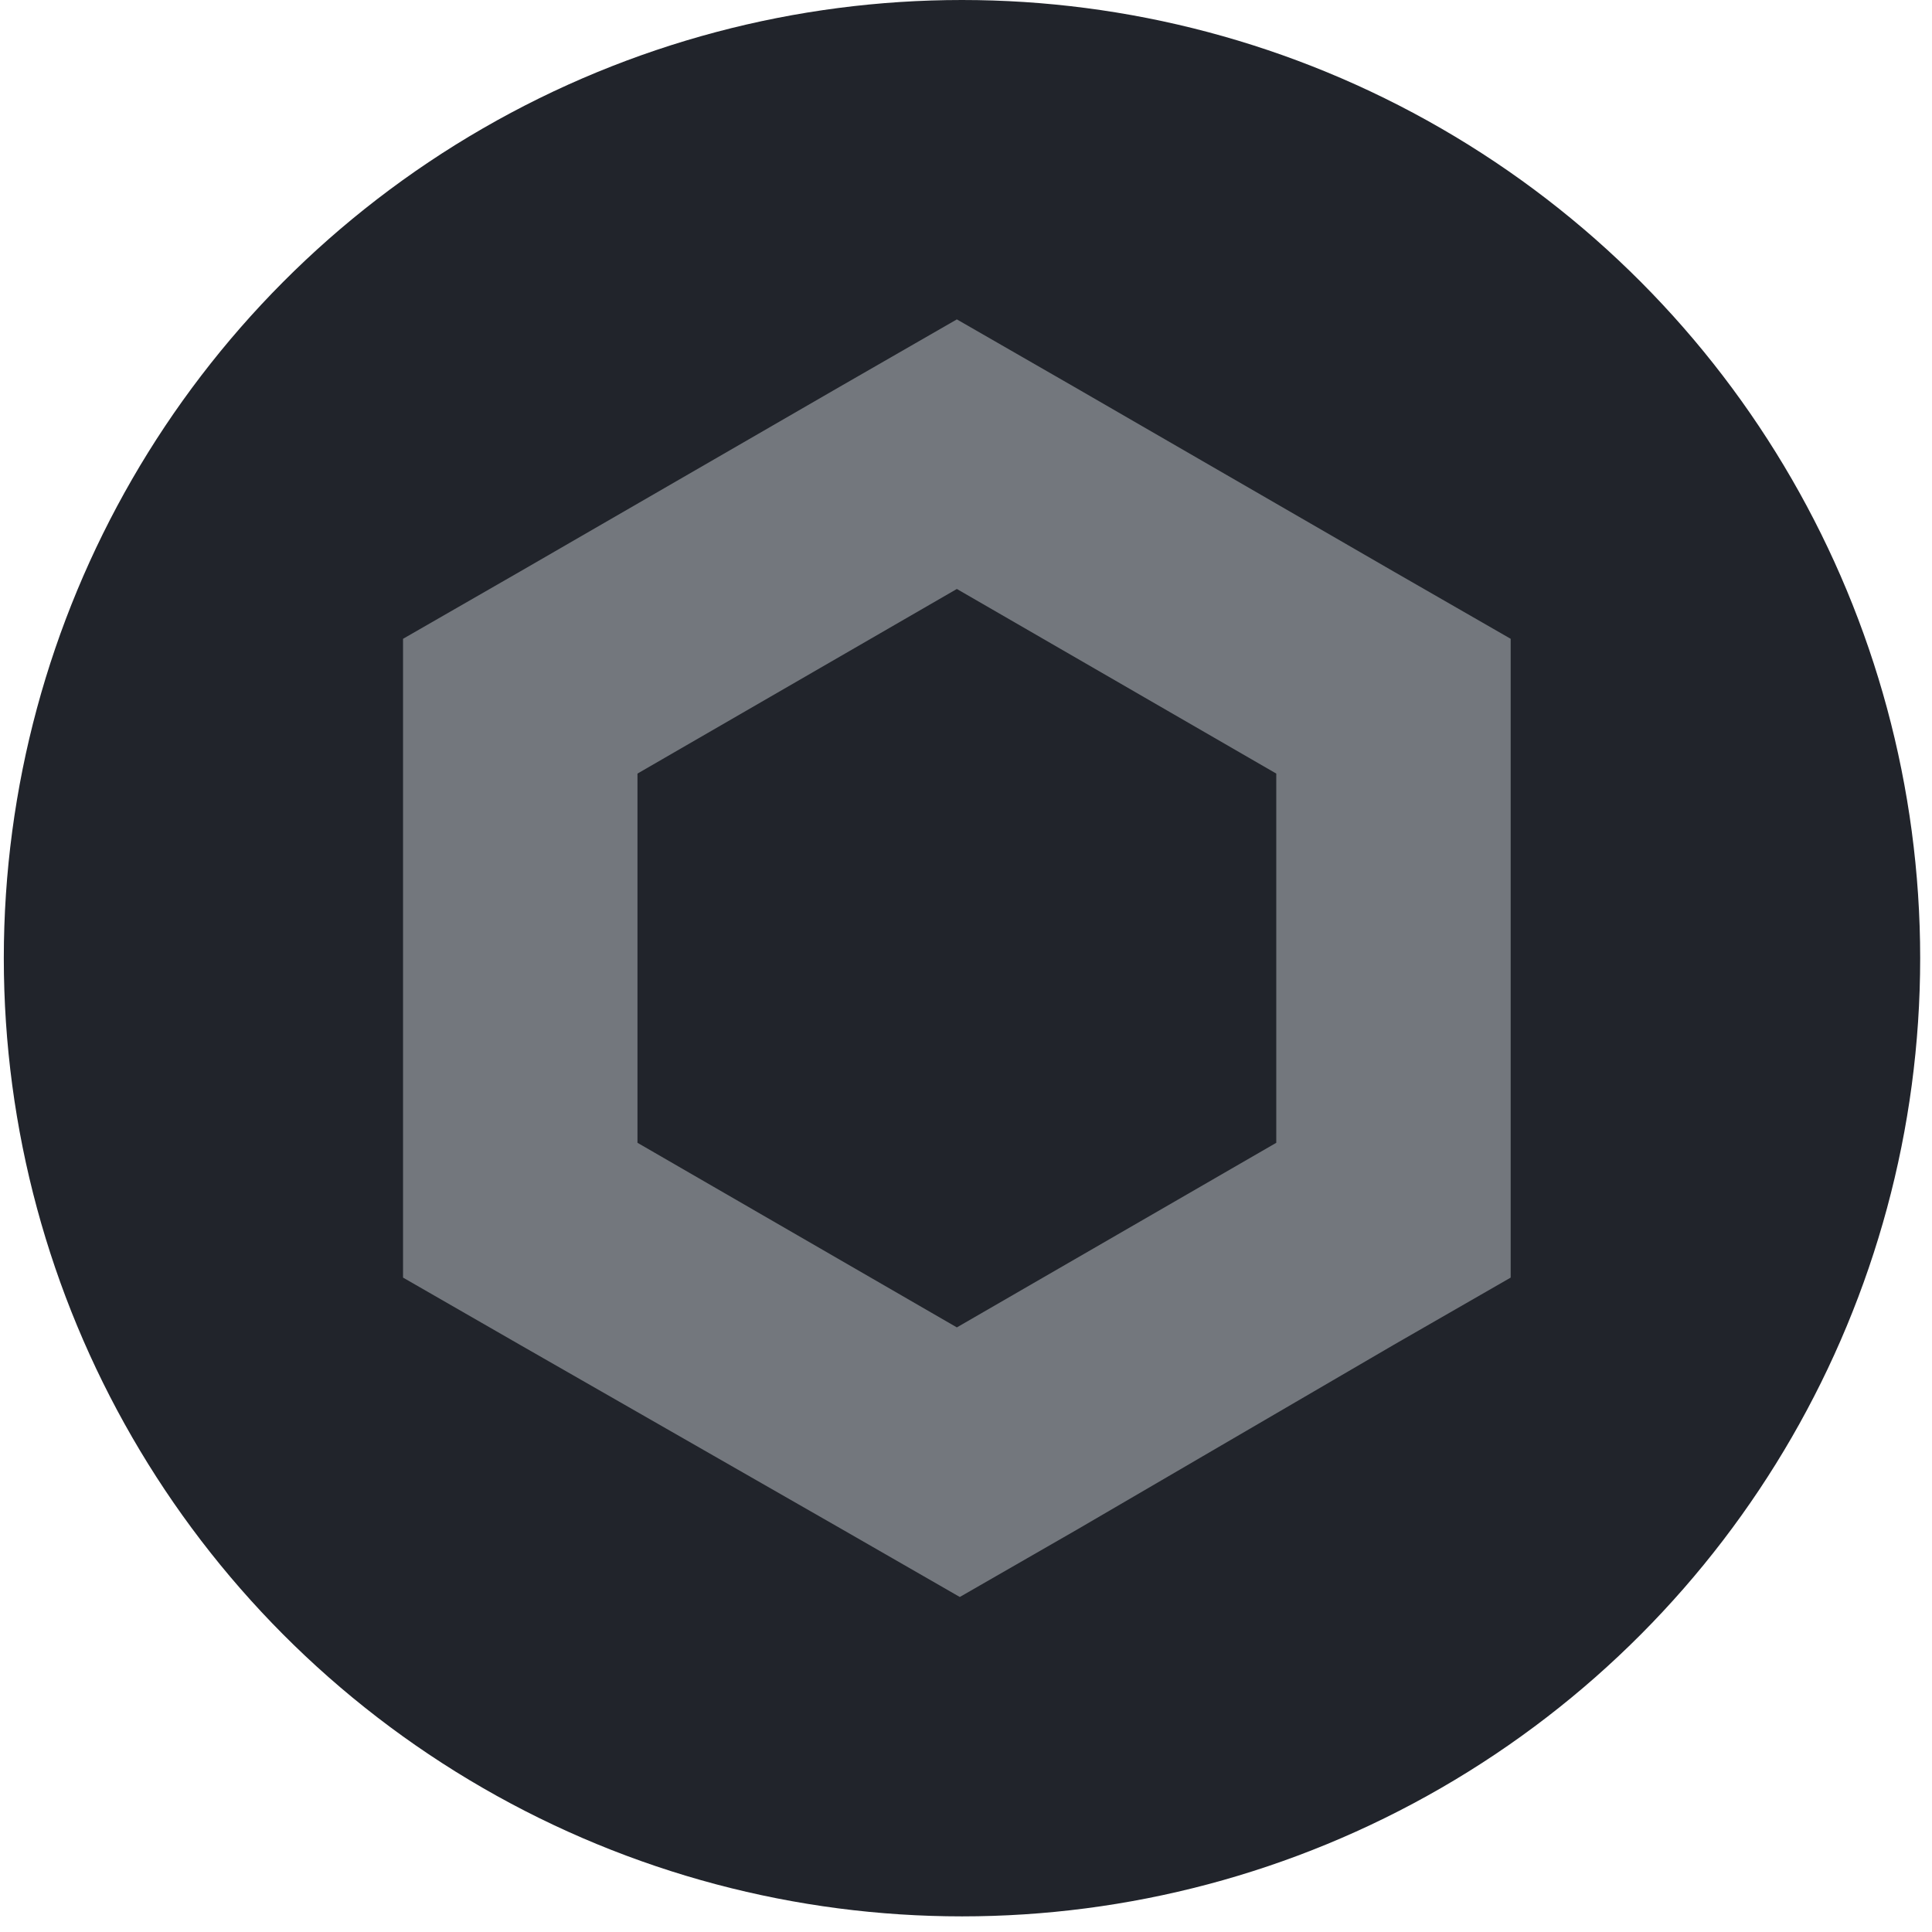 <svg width="67" height="67" viewBox="0 0 67 67" fill="none" xmlns="http://www.w3.org/2000/svg">
    <circle cx="33.361" cy="33.229" r="33.229" fill="#21242B"/>
    <path fill-rule="evenodd" clip-rule="evenodd" d="M29.119 13.414L33.183 11.076L37.248 13.414L48.324 19.816L52.389 22.153V44.306L48.324 46.643L37.35 53.045L33.285 55.382L29.22 53.045L18.042 46.643L13.977 44.306V22.153L18.042 19.816L29.119 13.414ZM22.107 26.827V39.631L33.183 46.033L44.26 39.631V26.827L33.183 20.425L22.107 26.827Z" fill="#73777D"/>
</svg>
